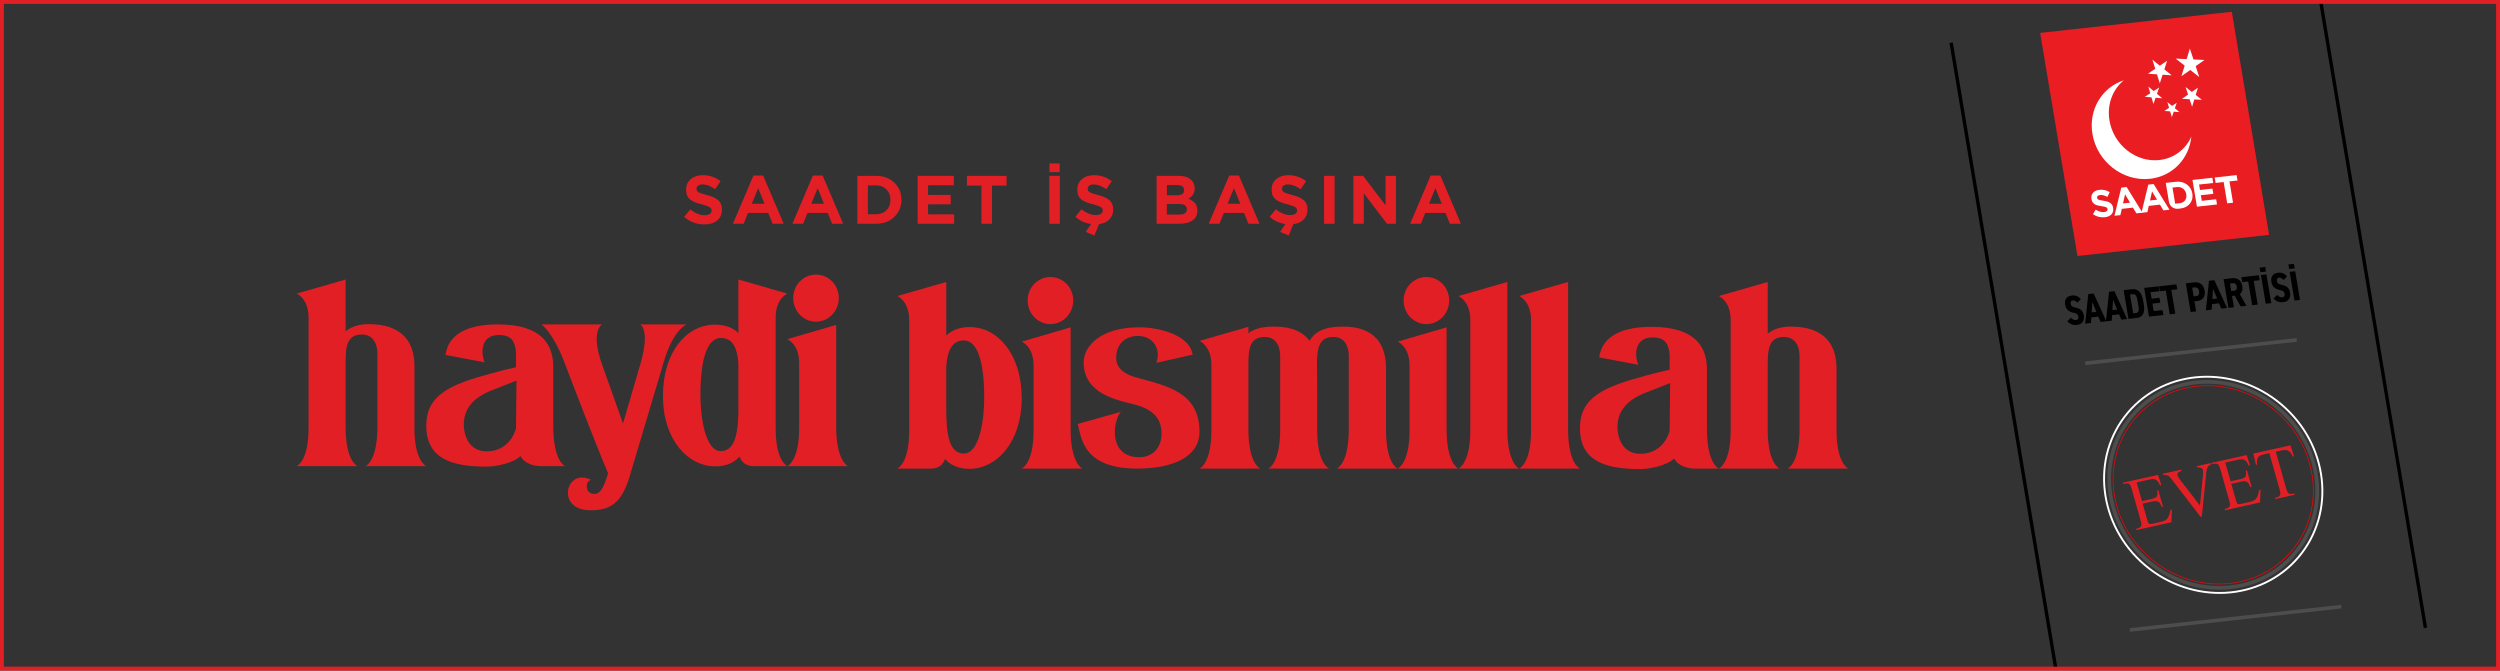 <svg xmlns="http://www.w3.org/2000/svg" id="Layer_1" viewBox="0 0 1923 515.81"><rect x="0" y="0" width="1923" height="515.81" fill="#333333" stroke="none"/><defs><style>.cls-1{stroke:#e31f26;stroke-width:3px;}.cls-1,.cls-2,.cls-3,.cls-4,.cls-5,.cls-6{fill:none;stroke-miterlimit:10;}.cls-2{stroke:#fd0100;stroke-width:.55px;}.cls-3{stroke:#fff;stroke-width:1.47px;}.cls-4{stroke:#000;stroke-width:2.62px;}.cls-5{stroke-width:2.86px;}.cls-5,.cls-6{stroke:#4d4d4d;}.cls-7,.cls-8,.cls-9,.cls-10{stroke-width:0px;}.cls-8{fill:#e31f26;}.cls-9{fill:#fff;}.cls-10{fill:#ea1d23;}.cls-6{stroke-width:2.77px;}</style></defs><path class="cls-8" d="m265.82,328.4c0,26.55,9.13,30.15,9.13,30.15h-46.73s9.13-3.6,9.13-29.2v-85.14c0-14.6-9.13-18.39-9.13-18.39l37.61-10.81v39.82c4.2-3.41,9.86-5.5,17.53-5.5,12.05,0,35.42,2.65,35.42,32.43,0,74.33,0,47.6,0,47.6,0,25.6,9.13,29.2,9.13,29.2h-46.73s9.13-3.6,9.13-30.15c0,0,0,23.13,0-56.13,0-10.24-5.11-14.98-11.87-14.98-11.32,0-12.6,8.72-12.6,21.05v50.06Z"></path><path class="cls-8" d="m383.76,257.67c-14.06,0-14.06,13.84-10.95,21.05l-30.12-5.69c2.37-17.64,19.72-23.51,40.16-23.51,35.96,0,42.72,17.45,42.72,33v45.51c0,26.93,9.13,30.53,9.13,30.53h-18.44c-5.29,0-12.96-1.9-15.88-7.78-5.66,5.5-18.99,8.15-26.11,8.15-26.47,0-46.37-5.88-46.37-31.48,0-24.08,18.99-31.86,50.57-40.39,7.67-2.09,13.69-3.6,18.44-4.55v-11.57c-.73-8.72-3.83-13.27-13.14-13.27Zm-5.29,42.48c-15.7,6.07-21.73,15.36-21.73,26.55,0,7.02,3.29,20.48,17.53,20.48,18.62,0,22.64-17.45,22.64-17.82l.37-36.6s-7.12,2.85-18.8,7.4Z"></path><path class="cls-8" d="m492.57,280.05c7.85-27.12-.18-30.53-.18-30.53h35.78s-10.22,3.6-17.71,29.2c0,0-23.19,77.56-26.11,87.61-6.21,21.05-15.33,26.17-30.12,26.17-27.39,0-18.8-33.37.55-23.32-4.93.76-4.93,10.81,2.37,10.81,4.2,0,6.94-4.55,9.49-12.52.55-1.52.91-2.47,1.09-3.41-3.47-8.15-12.23-29.39-33.59-85.33-8.94-23.51-17.71-29.2-17.71-29.2h46.73s-9.31,4.55-.18,30.53c9.13,25.6,13.87,38.87,16.25,45.7l13.33-45.7Z"></path><path class="cls-8" d="m567.97,245.54v-30.53l37.61,10.81s-8.95,3.79-8.95,18.39v85.14c0,25.6,8.95,29.2,8.95,29.2h-26.1c-3.29,0-8.58-1.33-10.59-7.4-4.2,4.74-10.22,7.58-18.8,7.58-20.63,0-40.16-20.1-40.16-54.23s18.44-54.8,40.16-54.8c8.22,0,13.87,2.65,17.89,6.45v-10.62Zm-13.51,14.41c-9.13,0-15.7,12.7-15.7,43.99,0,17.45,3.83,43.05,15.7,43.05,11.14,0,13.14-14.6,13.51-29.2v-38.31c-.73-10.81-3.83-19.53-13.51-19.53Z"></path><path class="cls-8" d="m605.58,358.55s9.13-3.6,9.13-29.2c0,0,0,24.08,0-50.06,0-14.79-9.13-18.39-9.13-18.39l37.61-11v78.51c0,26.55,9.13,30.15,9.13,30.15h-46.73Zm39.62-129.32c0,10.05-7.85,18.2-17.53,18.2s-17.53-8.15-17.53-18.2,7.85-18.01,17.53-18.01,17.53,7.96,17.53,18.01Z"></path><path class="cls-8" d="m716.53,360.43h-26.29s9.13-3.6,9.13-29.2v-85.14c0-14.6-9.13-18.39-9.13-18.39l37.61-10.81v41.15c4.02-3.79,9.86-6.45,18.07-6.45,21.54,0,39.98,20.86,39.98,54.8s-19.53,54.23-39.98,54.23c-8.76,0-14.79-2.84-18.99-7.58-2.01,6.07-7.3,7.4-10.41,7.4Zm24.83-11.57c12.05,0,15.7-25.6,15.7-43.05,0-31.29-6.57-43.99-15.7-43.99-9.67,0-12.78,9.1-13.51,20.1v34.51c.18,15.74,1.64,32.43,13.51,32.43Z"></path><path class="cls-8" d="m785.91,360.43s9.13-3.6,9.13-29.2c0,0,0,24.08,0-50.06,0-14.79-9.13-18.39-9.13-18.39l37.61-11v78.51c0,26.55,9.13,30.15,9.13,30.15h-46.73Zm39.61-129.32c0,10.05-7.85,18.2-17.53,18.2s-17.53-8.15-17.53-18.2,7.85-18.01,17.53-18.01,17.53,7.96,17.53,18.01Z"></path><path class="cls-8" d="m873.35,311.32c-12.6-3.41-39.8-7.58-39.8-32.62,0-12.52,13.14-26.93,42.72-26.93,16.61,0,39.25,6.64,41.08,21.05l-27.93,6.26c4.02-10.62-2.55-20.67-14.06-20.67-9.49,0-16.8,5.88-16.8,16.88,0,5.69,3.29,11.76,15.7,15.17,23.73,6.45,48.38,11.38,48.38,41.72,0,19.15-20.26,28.25-47.83,28.25-41.26,0-42.9-22.75-45.82-34.32l33.04-9.29c-6.76,9.1-8.76,34.89,14.42,34.89,9.68,0,16.98-7.02,16.98-18.01,0-9.67-4.02-18.01-20.08-22.38Z"></path><path class="cls-8" d="m1032.55,251.21c12.05,0,33.59,2.65,33.59,32.43,0,74.33,0,47.6,0,47.6,0,25.6,8.94,29.2,8.94,29.2h-46.73s9.13-3.6,9.13-30.15c0,0,0,23.13,0-56.13,0-10.24-4.93-14.98-11.87-14.98-10.95,0-12.41,8.34-12.6,20.29.18,1.33.18,51.77.18,51.77,0,25.6,9.13,29.2,9.13,29.2h-46.73s9.13-3.6,9.13-30.15c0,0,0,23.13,0-56.13,0-10.24-5.11-14.98-11.87-14.98-11.32,0-12.6,8.72-12.6,21.05v50.06c0,26.55,9.13,30.15,9.13,30.15h-46.73s9.13-3.6,9.13-29.2c0,0,0,23.7,0-50.63,0-14.6-9.13-18.39-9.13-18.39l37.61-10.81v4.93c4.38-3.41,10.59-5.12,19.17-5.12s20.63,1.14,27.93,11c3.83-7.02,11.32-11,25.19-11Z"></path><path class="cls-8" d="m1075.09,360.43s9.13-3.6,9.13-29.2c0,0,0,24.08,0-50.06,0-14.79-9.13-18.39-9.13-18.39l37.61-11v78.51c0,26.55,9.13,30.15,9.13,30.15h-46.73Zm39.61-129.32c0,10.05-7.85,18.2-17.53,18.2s-17.53-8.15-17.53-18.2,7.85-18.01,17.53-18.01,17.53,7.96,17.53,18.01Z"></path><path class="cls-8" d="m1121.83,360.43s9.13-3.6,9.13-29.2v-85.14c0-14.6-9.13-18.39-9.13-18.39l37.61-10.81v113.4c0,26.55,9.13,30.15,9.13,30.15h-46.73Z"></path><path class="cls-8" d="m1168.56,360.43s9.13-3.6,9.13-29.2v-85.14c0-14.6-9.13-18.39-9.13-18.39l37.61-10.81v113.4c0,26.55,9.13,30.15,9.13,30.15h-46.73Z"></path><path class="cls-8" d="m1271.16,259.55c-14.06,0-14.06,13.84-10.95,21.05l-30.12-5.69c2.37-17.64,19.72-23.51,40.16-23.51,35.96,0,42.72,17.45,42.72,33v45.51c0,26.93,9.13,30.53,9.13,30.53h-18.44c-5.29,0-12.96-1.9-15.88-7.78-5.66,5.5-18.99,8.15-26.11,8.15-26.47,0-46.37-5.88-46.37-31.48,0-24.08,18.99-31.86,50.57-40.39,7.67-2.09,13.69-3.6,18.44-4.55v-11.57c-.73-8.72-3.83-13.27-13.14-13.27Zm-5.29,42.48c-15.7,6.07-21.73,15.36-21.73,26.55,0,7.02,3.29,20.48,17.53,20.48,18.62,0,22.64-17.45,22.64-17.82l.37-36.6s-7.12,2.85-18.8,7.4Z"></path><path class="cls-8" d="m1359.7,330.28c0,26.55,9.13,30.15,9.13,30.15h-46.73s9.13-3.6,9.13-29.2v-85.14c0-14.6-9.13-18.39-9.13-18.39l37.61-10.81v39.82c4.2-3.41,9.86-5.5,17.53-5.5,12.05,0,35.42,2.65,35.42,32.43,0,74.33,0,47.6,0,47.6,0,25.6,9.13,29.2,9.13,29.2h-46.73s9.13-3.6,9.13-30.15c0,0,0,23.13,0-56.13,0-10.24-5.11-14.98-11.87-14.98-11.32,0-12.6,8.72-12.6,21.05v50.06Z"></path><path class="cls-8" d="m541.86,172.62c-6.02,0-11.22-1.95-15.6-5.84l4.78-5.74c3.61,2.99,7.27,4.49,10.98,4.49,1.65,0,2.95-.31,3.91-.93.94-.62,1.42-1.47,1.42-2.55v-.1c0-1.05-.49-1.9-1.47-2.55-.98-.65-2.75-1.32-5.3-1.99-2.54-.64-4.46-1.21-5.75-1.73-3.25-1.29-5.34-3.01-6.26-5.17-.55-1.25-.82-2.77-.82-4.55v-.1c0-3.36,1.2-6.05,3.59-8.07,2.39-2.02,5.48-3.03,9.27-3.03,5.21,0,9.76,1.55,13.64,4.64l-4.19,6.11c-3.48-2.43-6.67-3.65-9.56-3.66-1.51,0-2.67.3-3.5.9-.82.6-1.24,1.38-1.26,2.32v.1c0,1.2.51,2.11,1.54,2.71,1.03.6,3.36,1.38,6.98,2.32,3.63.93,6.38,2.22,8.27,3.86s2.83,3.99,2.81,7.04v.1c0,3.56-1.23,6.36-3.69,8.38-2.46,2.02-5.72,3.03-9.79,3.03Z"></path><path class="cls-8" d="m563.76,172.11l15.8-37.1h7.45l15.8,37.1h-8.48l-3.37-8.32h-15.57l-3.37,8.32h-8.27Zm14.52-15.41h9.79l-4.88-11.95-4.91,11.95Z"></path><path class="cls-8" d="m609.51,172.11l15.8-37.1h7.45l15.8,37.1h-8.48l-3.37-8.32h-15.57l-3.37,8.32h-8.27Zm14.52-15.41h9.79l-4.88-11.95-4.91,11.95Z"></path><path class="cls-8" d="m659.48,172.11v-36.84h14.35c5.72,0,10.41,1.75,14.07,5.24,3.66,3.49,5.49,7.85,5.49,13.08v.1c0,5.26-1.83,9.64-5.49,13.15-3.66,3.51-8.35,5.27-14.07,5.27h-14.35Zm8.09-7.32h6.27c3.31-.02,5.99-1.04,8.04-3.06,2.06-2.02,3.07-4.67,3.06-7.94v-.1c0-3.25-1.03-5.92-3.08-7.99-2.05-2.07-4.73-3.11-8.01-3.11h-6.27v22.2Z"></path><path class="cls-8" d="m705.87,172.11v-36.84h27.77v7.22h-19.78v7.45h17.42v7.22h-17.42v7.73h20.06v7.22h-28.05Z"></path><path class="cls-8" d="m754.96,172.11v-29.36h-11.2v-7.48h30.49v7.48h-11.2v29.36h-8.09Z"></path><path class="cls-8" d="m807.13,172.11v-36.84h8.09v36.84h-8.09Zm.1-39.72v-6.68h7.89v6.68h-7.89Z"></path><path class="cls-8" d="m842.92,165.43c1.65,0,2.95-.31,3.91-.93.94-.62,1.42-1.46,1.42-2.54v-.1c0-1.04-.49-1.89-1.47-2.54-.98-.65-2.75-1.31-5.3-1.98-2.54-.63-4.46-1.21-5.75-1.72-3.25-1.28-5.34-3.01-6.26-5.16-.55-1.25-.82-2.77-.82-4.55v-.1c0-3.35,1.2-6.03,3.59-8.04,2.39-2.01,5.48-3.01,9.27-3.01,5.21,0,9.76,1.55,13.64,4.64l-4.19,6.1c-3.48-2.41-6.67-3.63-9.56-3.65-1.51,0-2.67.3-3.5.9-.82.6-1.24,1.37-1.26,2.31v.1c0,1.2.51,2.1,1.54,2.7,1.03.6,3.36,1.37,6.98,2.31,3.63.92,6.38,2.21,8.27,3.85,1.89,1.64,2.83,3.99,2.81,7.04v.1c0,3.19-.99,5.75-2.97,7.71-1.98,1.95-4.62,3.14-7.93,3.55l-3.53,8.74-6.68-2.77,4.11-6.06c-4.68-.67-8.7-2.54-12.08-5.63l4.78-5.73c3.61,2.98,7.27,4.47,10.98,4.47Z"></path><path class="cls-8" d="m889.66,172.11v-36.84h17.12c4.25,0,7.46,1.09,9.62,3.27,1.68,1.68,2.53,3.78,2.55,6.28v.1c0,3.48-1.63,6.13-4.88,7.95,2.29.89,4.01,2.03,5.18,3.44,1.17,1.4,1.75,3.27,1.75,5.62v.1c.02,3.3-1.21,5.81-3.68,7.51-2.47,1.71-5.85,2.57-10.13,2.57h-17.54Zm7.89-21.89h7.48c3.89,0,5.83-1.31,5.83-3.94v-.1c0-2.54-1.76-3.81-5.29-3.81h-8.02v7.86Zm0,14.8h9.63c3.82,0,5.73-1.34,5.73-4.01v-.1c0-2.67-2-4.01-5.99-4.01h-9.38v8.12Z"></path><path class="cls-8" d="m929.73,172.11l15.8-37.1h7.45l15.8,37.1h-8.48l-3.37-8.32h-15.57l-3.37,8.32h-8.27Zm14.52-15.41h9.79l-4.88-11.95-4.91,11.95Z"></path><path class="cls-8" d="m992.4,165.43c1.65,0,2.95-.31,3.91-.93.94-.62,1.42-1.46,1.42-2.54v-.1c0-1.04-.49-1.89-1.47-2.54-.98-.65-2.75-1.31-5.3-1.98-2.54-.63-4.46-1.21-5.75-1.72-3.25-1.28-5.34-3.01-6.26-5.16-.55-1.25-.82-2.77-.82-4.55v-.1c0-3.35,1.2-6.03,3.59-8.04,2.39-2.01,5.48-3.01,9.27-3.01,5.21,0,9.76,1.55,13.64,4.64l-4.19,6.1c-3.48-2.41-6.67-3.63-9.56-3.65-1.51,0-2.67.3-3.5.9-.82.6-1.24,1.37-1.26,2.31v.1c0,1.2.51,2.1,1.54,2.7,1.03.6,3.36,1.37,6.98,2.31,3.63.92,6.38,2.21,8.27,3.85,1.89,1.64,2.83,3.99,2.81,7.04v.1c0,3.19-.99,5.75-2.97,7.71-1.98,1.95-4.62,3.14-7.93,3.55l-3.53,8.74-6.68-2.77,4.11-6.06c-4.68-.67-8.7-2.54-12.08-5.63l4.78-5.73c3.61,2.98,7.27,4.47,10.98,4.47Z"></path><path class="cls-8" d="m1018.46,172.11v-36.84h8.09v36.84h-8.09Z"></path><path class="cls-8" d="m1041.03,172.11v-36.84h7.48l17.26,22.69v-22.69h7.99v36.84h-6.88l-17.85-23.4v23.4h-7.99Z"></path><path class="cls-8" d="m1084.68,172.11l15.8-37.1h7.45l15.8,37.1h-8.48l-3.37-8.32h-15.57l-3.37,8.32h-8.27Zm14.52-15.41h9.79l-4.88-11.95-4.91,11.95Z"></path><path class="cls-10" d="m1745.38,180.65l-147.4,16.26-28.69-171.6,147.4-16.26,28.69,171.6Z"></path><polygon class="cls-9" points="1681.16 66.94 1685.97 70.71 1690.67 67.41 1688.94 73.03 1693.75 76.79 1687.87 76.5 1686.15 82.12 1684.24 76.32 1678.36 76.03 1683.06 72.74 1681.16 66.94"></polygon><polygon class="cls-9" points="1684.45 37.36 1687.2 45.72 1695.68 46.13 1688.91 50.89 1691.67 59.25 1684.72 53.83 1677.95 58.59 1680.44 50.48 1673.49 45.07 1681.97 45.47 1684.45 37.36"></polygon><polygon class="cls-9" points="1652.48 66.57 1656.61 70.03 1660.85 67.29 1659.15 72.16 1663.27 75.62 1658.1 75.18 1656.41 80.04 1654.91 74.9 1649.74 74.45 1653.98 71.72 1652.48 66.57"></polygon><polygon class="cls-9" points="1655.65 45.94 1661.32 50.52 1667 46.7 1664.82 53.35 1670.49 57.94 1663.48 57.47 1661.31 64.12 1659.15 57.18 1652.14 56.71 1657.81 52.89 1655.65 45.94"></polygon><path class="cls-9" d="m1685.58,105.12c-1.67,16.85-14.33,30.49-31.76,32.41-20.91,2.31-40.75-13.13-44.32-34.48-3.14-18.77,7.36-35.86,24.16-41.28-8.55,6.99-13.13,18.54-11.05,30.94,3.14,18.77,20.32,32.38,38.37,30.39,11.28-1.24,20.24-8.29,24.6-17.99"></path><polygon class="cls-9" points="1667.12 78.49 1670.71 81.45 1674.35 79.06 1672.92 83.28 1676.5 86.24 1672.03 85.89 1670.59 90.12 1669.27 85.68 1664.8 85.33 1668.45 82.93 1667.12 78.49"></polygon><path class="cls-9" d="m1619.08,167.09c-1.55.17-3.11.07-4.7-.31-1.58-.37-3.07-1.05-4.48-2.03l2.11-3.49c1.06.66,2.11,1.16,3.17,1.51,1.05.34,2.16.45,3.32.32.93-.1,1.62-.35,2.08-.75.46-.4.63-.9.53-1.51v-.06c-.06-.29-.16-.55-.3-.76-.15-.21-.38-.4-.72-.56-.33-.16-.78-.31-1.35-.45-.57-.14-1.3-.27-2.19-.39-1.07-.14-2.05-.32-2.94-.54-.89-.22-1.66-.53-2.32-.93-.66-.4-1.21-.92-1.64-1.57-.43-.65-.74-1.49-.91-2.5v-.06c-.17-.94-.14-1.81.08-2.6.22-.79.6-1.5,1.13-2.11.53-.62,1.21-1.12,2.03-1.51.82-.39,1.75-.64,2.8-.76,1.49-.16,2.9-.09,4.22.22,1.32.31,2.58.83,3.77,1.56l-1.75,3.66c-1.01-.53-1.99-.92-2.92-1.19-.93-.27-1.83-.35-2.7-.25-.87.1-1.5.34-1.88.73-.38.39-.52.84-.44,1.35v.06c.07.33.18.61.34.85.17.23.43.43.79.59.36.16.85.3,1.45.41.6.11,1.36.24,2.27.38,1.07.16,2.04.37,2.91.62.86.25,1.61.59,2.25,1.01.63.42,1.14.94,1.53,1.55.39.62.66,1.37.81,2.28v.06c.18,1.02.15,1.95-.08,2.78-.23.83-.63,1.56-1.2,2.17-.56.61-1.28,1.11-2.14,1.49-.86.38-1.84.64-2.95.76"></path><path class="cls-9" d="m1631.69,144.3l4.12-.45,12.18,19.75-4.68.52-2.63-4.41-8.6.95-1.09,4.82-4.56.5,5.25-21.67Zm6.73,11.58l-3.82-6.37-1.59,6.97,5.4-.6Z"></path><path class="cls-9" d="m1652.46,142.01l4.12-.45,12.18,19.75-4.68.52-2.63-4.41-8.6.95-1.09,4.82-4.56.5,5.25-21.67Zm6.73,11.58l-3.82-6.37-1.59,6.97,5.4-.6Z"></path><polygon class="cls-9" points="1686.44 138.41 1701.75 136.73 1702.42 140.75 1691.53 141.95 1692.23 146.12 1701.81 145.07 1702.49 149.09 1692.9 150.15 1693.62 154.47 1704.66 153.25 1705.33 157.27 1689.88 158.98 1686.44 138.41"></polygon><polygon class="cls-9" points="1710.44 140.02 1704.25 140.7 1703.55 136.53 1720.4 134.67 1721.1 138.84 1714.91 139.52 1717.65 155.92 1713.18 156.41 1710.44 140.02"></polygon><path class="cls-9" d="m1684.89,144.88c-.73-1.19-1.65-2.19-2.77-3-1.11-.81-2.37-1.41-3.79-1.78-1.41-.37-2.91-.47-4.5-.3l-7.93.87,2.44,14.59c1.42,5.99,6.94,5.32,6.94,5.32l1.99-.22c1.59-.18,3-.6,4.24-1.28,1.24-.68,2.26-1.53,3.06-2.55.81-1.03,1.36-2.2,1.68-3.51.31-1.31.35-2.69.11-4.14v-.06c-.25-1.45-.74-2.77-1.47-3.95m-3.2,4.59c.15.92.14,1.77-.03,2.55-.18.78-.48,1.47-.92,2.08-.44.61-1.01,1.1-1.72,1.48-.71.38-1.51.62-2.42.72l-3.46.38-2.07-12.4,3.46-.38c.91-.1,1.77-.04,2.57.18.81.22,1.52.58,2.15,1.07.62.49,1.15,1.1,1.58,1.83.43.73.72,1.55.87,2.45v.06Z"></path><line class="cls-6" x1="1603.95" y1="279.42" x2="1766.72" y2="261.47"></line><line class="cls-6" x1="1638.25" y1="484.57" x2="1801.01" y2="466.61"></line><ellipse class="cls-5" cx="1702.48" cy="373.02" rx="77.24" ry="81.93" transform="translate(317.7 1431.31) rotate(-49.75)"></ellipse><path class="cls-8" d="m1643.51,371.04l4.07,14.41,7.67-1.71c1.99-.44,3.24-1.06,3.72-1.83.66-1.02.75-2.58.26-4.69l.95-.21,3.59,12.69-.95.21c-.74-1.72-1.3-2.8-1.68-3.25-.49-.56-1.13-.94-1.94-1.14-.8-.2-1.94-.14-3.4.19l-7.67,1.71,3.4,12.02c.46,1.61.8,2.58,1.04,2.9.24.32.55.54.96.67.4.13,1.08.09,2.04-.13l5.92-1.32c1.97-.44,3.37-.9,4.18-1.39.81-.49,1.51-1.24,2.1-2.27.75-1.35,1.37-3.27,1.85-5.76l1.03-.23-.43,9.81-26.91,6.01-.28-1,1.24-.28c.82-.18,1.55-.56,2.17-1.14.47-.41.72-.93.75-1.54.03-.61-.2-1.81-.7-3.59l-6.69-23.68c-.65-2.31-1.28-3.69-1.88-4.12-.82-.58-1.95-.71-3.39-.38l-1.24.28-.28-1,26.91-6.01,2.64,7.9-1,.22c-.9-1.84-1.67-3.06-2.31-3.68-.64-.62-1.44-1.02-2.41-1.2-.76-.11-2.01.02-3.75.41l-9.58,2.14Z"></path><path class="cls-8" d="m1700.52,356.19l.28,1c-1.17.51-1.99,1.13-2.46,1.86-.66,1.08-1.09,2.61-1.28,4.57l-3.41,33.74-.95.21-21.96-28.5c-1.13-1.46-1.88-2.34-2.25-2.64-.59-.46-1.24-.77-1.96-.95-.71-.17-1.62-.19-2.7-.04l-.28-1,14.26-3.19.28,1c-1.57.52-2.54,1.04-2.9,1.56-.36.52-.46,1.1-.27,1.75.25.9,1.04,2.2,2.37,3.93l14.92,19.38,2.28-22.94c.22-2.26.21-3.79-.01-4.6-.15-.52-.54-.96-1.17-1.32-.63-.36-1.56-.51-2.81-.45-.09,0-.24,0-.46.02l-.28-1,10.76-2.4Z"></path><path class="cls-8" d="m1711.7,355.81l4.07,14.41,7.67-1.72c1.99-.44,3.23-1.06,3.72-1.83.66-1.02.75-2.59.26-4.69l.95-.21,3.59,12.69-.95.21c-.74-1.72-1.31-2.8-1.69-3.25-.49-.56-1.13-.94-1.94-1.14-.8-.2-1.94-.14-3.39.19l-7.67,1.72,3.4,12.01c.46,1.61.8,2.58,1.04,2.9.24.32.56.54.96.67.4.13,1.08.09,2.04-.13l5.92-1.32c1.97-.44,3.37-.91,4.18-1.39.81-.49,1.51-1.24,2.09-2.27.75-1.35,1.37-3.27,1.85-5.76l1.03-.23-.43,9.81-26.91,6.01-.28-1,1.24-.28c.82-.18,1.55-.56,2.17-1.14.47-.41.72-.92.75-1.54.04-.62-.2-1.81-.7-3.58l-6.69-23.68c-.65-2.31-1.28-3.69-1.88-4.12-.82-.58-1.95-.71-3.4-.38l-1.24.28-.28-1,26.91-6.01,2.64,7.9-1,.22c-.9-1.84-1.67-3.06-2.31-3.68-.64-.62-1.44-1.02-2.41-1.21-.76-.11-2.01.02-3.75.41l-9.58,2.14Z"></path><path class="cls-8" d="m1761.78,342.51l2.8,8.46-.98.22c-.62-1.46-1.18-2.48-1.68-3.05-.83-.92-1.75-1.53-2.78-1.82-1.02-.3-2.25-.28-3.7.04l-4.92,1.1,7.87,27.84c.63,2.24,1.26,3.58,1.88,4.04.87.61,1.97.76,3.33.46l1.21-.27.28,1-14.8,3.31-.28-1,1.24-.28c1.48-.33,2.39-1.03,2.74-2.1.22-.66.04-2-.54-4.05l-7.87-27.84-4.2.94c-1.63.36-2.76.75-3.37,1.15-.8.54-1.38,1.37-1.74,2.48-.36,1.11-.37,2.5-.02,4.18l-.98.22-2-8.64,28.5-6.36Z"></path><ellipse class="cls-2" cx="1702.48" cy="373.02" rx="74.36" ry="78.88" transform="translate(317.7 1431.31) rotate(-49.75)"></ellipse><ellipse class="cls-3" cx="1702.48" cy="373.02" rx="81.06" ry="85.99" transform="translate(317.7 1431.31) rotate(-49.75)"></ellipse><line class="cls-4" x1="1865.65" y1="482.94" x2="1785.17" y2="1.5"></line><line class="cls-4" x1="1500.83" y1="32.87" x2="1581.31" y2="514.31"></line><path class="cls-7" d="m1597.86,232.87c-1.07-1.22-2.12-1.94-3.37-1.81-1.46.16-2,1.17-1.75,2.67.29,1.73,1.32,2.33,3.67,2.85,3.99.86,5.84,2.32,6.49,6.22.6,3.61-1.12,6.67-5.16,7.11-3.13.35-5.47-.47-7.54-2.84l2.8-2.72c1.19,1.17,2.25,2,3.81,1.83,1.7-.19,2.09-1.37,1.87-2.71-.26-1.54-1.07-2.33-3.87-2.93-3.73-.83-5.72-2.69-6.33-6.34-.58-3.48.94-6.42,5.2-6.89,2.8-.31,5.25.59,6.87,2.89l-2.68,2.67Z"></path><path class="cls-7" d="m1608.37,248.44l-4.44.49,2.37-22.72,4.14-.46,9.74,21.39-4.44.49-1.71-4.08-5.35.59-.3,4.3Zm1.05-16.13l-.53,7.97,3.65-.4-3.12-7.56Z"></path><path class="cls-7" d="m1624.34,246.68l-4.44.49,2.37-22.73,4.14-.46,9.74,21.39-4.44.49-1.7-4.08-5.36.59-.3,4.3Zm1.05-16.13l-.53,7.97,3.65-.4-3.12-7.57Z"></path><path class="cls-7" d="m1637.2,245.26l-3.69-22.06,6.51-.72c4.08-.45,7.33,1.8,8.51,8.83l.48,2.88c1.17,7-1.22,9.9-5.3,10.35l-6.51.72Zm7.56-10.6l-.48-2.88c-.62-3.71-1.42-5.73-3.61-5.49l-2.25.25,2.42,14.45,2.25-.25c2.19-.24,2.3-2.37,1.68-6.08Z"></path><path class="cls-7" d="m1660.38,220.24l.63,3.77-6.82.75.83,4.99,6.05-.67.63,3.77-6.05.67.96,5.75,6.82-.75.63,3.77-11.08,1.22-3.69-22.06,11.08-1.22Z"></path><path class="cls-7" d="m1674.1,218.73l.64,3.8-4.56.5,3.05,18.25-4.26.47-3.05-18.25-4.56.5-.64-3.8,13.39-1.48Z"></path><path class="cls-7" d="m1687.98,231.75l1.3,7.77-4.26.47-3.69-22.06,6.57-.73c4.05-.44,7.09,1.6,7.88,6.33.78,4.67-1.41,7.51-5.49,7.96l-2.31.26Zm.95-3.95c2.29-.25,2.99-1.44,2.59-3.8-.35-2.11-1.43-3.16-3.71-2.91l-1.58.17,1.12,6.71,1.58-.17Z"></path><path class="cls-7" d="m1701.21,238.2l-4.44.49,2.37-22.73,4.14-.46,9.74,21.39-4.44.49-1.71-4.08-5.35.59-.3,4.3Zm1.05-16.13l-.52,7.97,3.65-.4-3.13-7.57Z"></path><path class="cls-7" d="m1723.51,235.74l-4.52-8.32-2.1.23,1.45,8.66-4.26.47-3.69-22.06,6.57-.73c4.05-.44,7.08,1.53,7.82,6.01.5,2.97-.3,5.05-1.94,6.2l5.14,9.04-4.47.49Zm-5.43-12.06c1.8-.2,2.82-.9,2.44-3.2-.39-2.3-1.62-2.82-3.41-2.62l-1.83.2.97,5.82,1.83-.2Z"></path><path class="cls-7" d="m1737.49,211.74l.64,3.8-4.56.5,3.05,18.25-4.26.47-3.05-18.25-4.56.5-.64-3.8,13.39-1.48Z"></path><path class="cls-7" d="m1738.15,205.84l4.26-.47.59,3.52-4.26.47-.59-3.52Zm8.9,27.31l-4.26.47-3.69-22.06,4.26-.47,3.69,22.06Z"></path><path class="cls-7" d="m1756.5,215.37c-1.07-1.22-2.12-1.94-3.37-1.81-1.46.16-2,1.17-1.75,2.67.29,1.73,1.32,2.33,3.67,2.85,3.99.86,5.84,2.32,6.49,6.22.6,3.61-1.12,6.67-5.16,7.11-3.13.35-5.47-.47-7.54-2.85l2.8-2.72c1.19,1.17,2.25,2,3.81,1.83,1.7-.19,2.09-1.37,1.87-2.71-.26-1.54-1.07-2.32-3.87-2.93-3.73-.83-5.72-2.69-6.33-6.34-.58-3.48.94-6.42,5.2-6.89,2.8-.31,5.25.59,6.87,2.89l-2.68,2.67Z"></path><path class="cls-7" d="m1760.26,203.4l4.26-.47.59,3.52-4.26.47-.59-3.52Zm8.9,27.31l-4.26.47-3.69-22.06,4.26-.47,3.69,22.06Z"></path><rect class="cls-1" x="1.5" y="1.5" width="1920" height="512.81"></rect></svg>